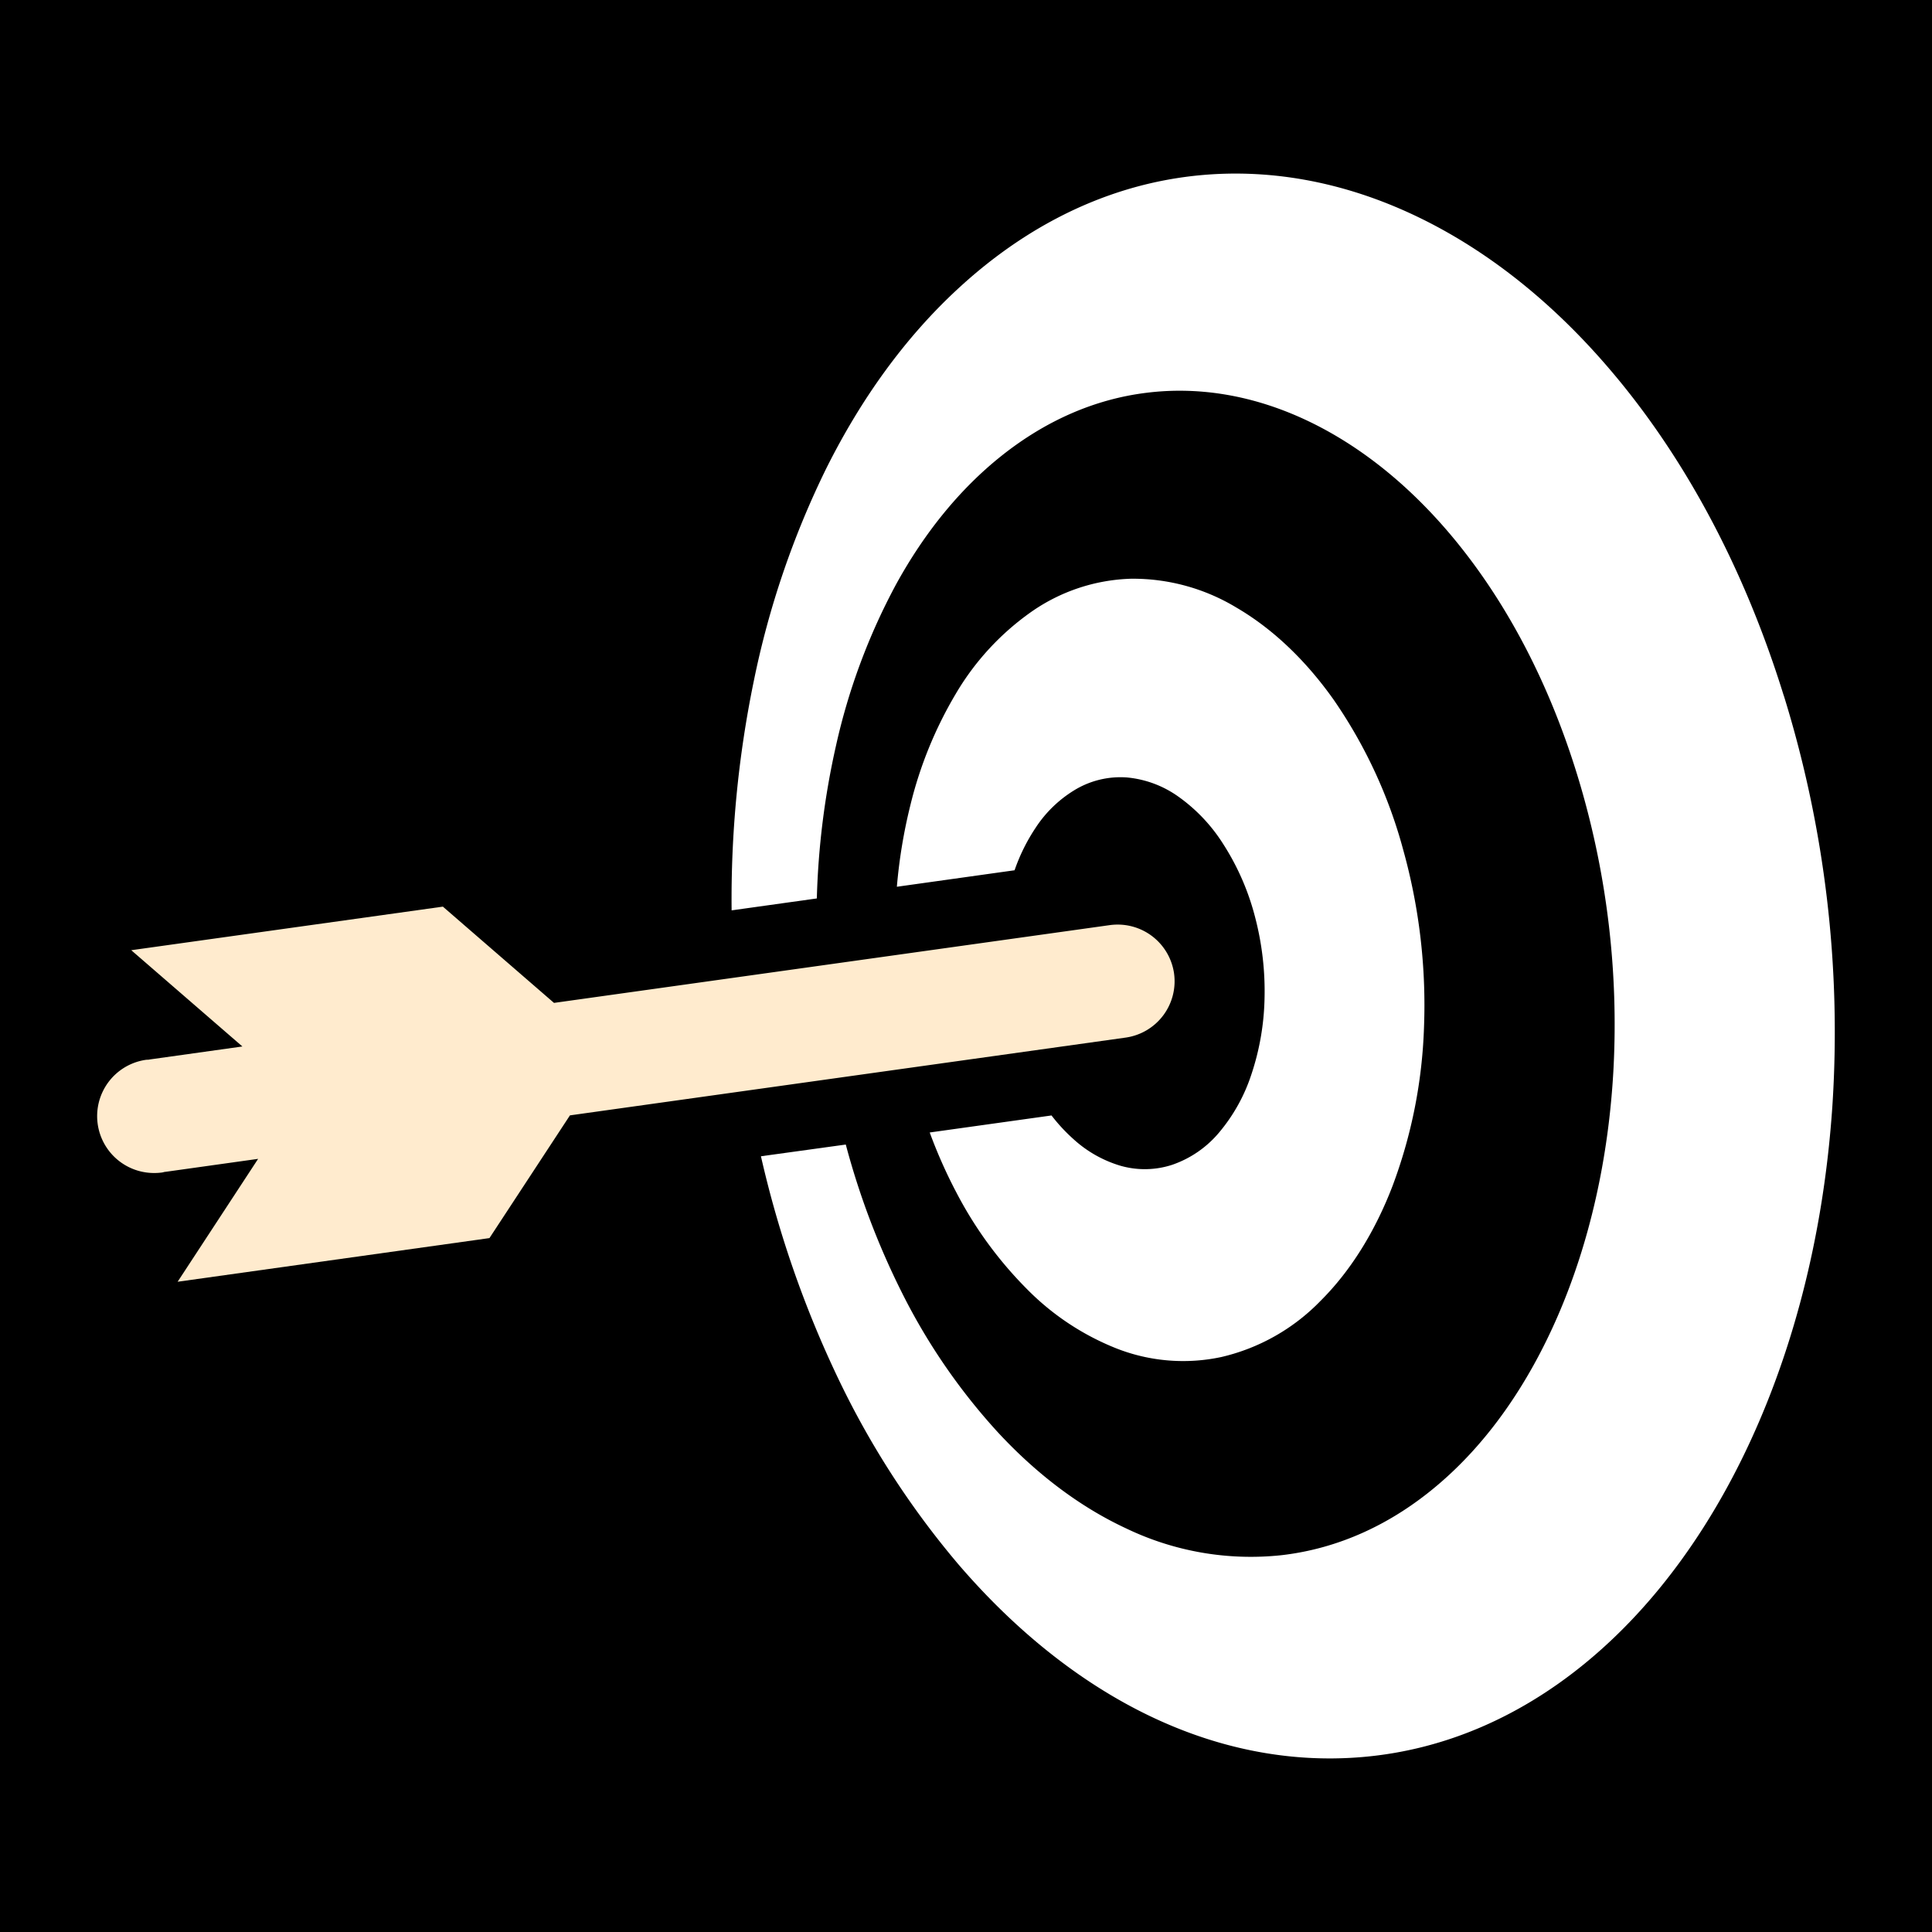 <?xml version="1.0" encoding="UTF-8" standalone="no"?>
<svg
   viewBox="0 0 512 512"
   style="height: 512px; width: 512px;"
   version="1.1"
   id="svg2"
   sodipodi:docname="bullseye.svg"
   inkscape:export-filename="bullseye.png"
   inkscape:export-xdpi="96"
   inkscape:export-ydpi="96"
   inkscape:version="1.3.2 (091e20e, 2023-11-25, custom)"
   xmlns:inkscape="http://www.inkscape.org/namespaces/inkscape"
   xmlns:sodipodi="http://sodipodi.sourceforge.net/DTD/sodipodi-0.dtd"
   xmlns="http://www.w3.org/2000/svg"
   xmlns:svg="http://www.w3.org/2000/svg">
  <defs
     id="defs2" />
  <sodipodi:namedview
     id="namedview2"
     pagecolor="#ffffff"
     bordercolor="#000000"
     borderopacity="0.25"
     inkscape:showpageshadow="2"
     inkscape:pageopacity="0.0"
     inkscape:pagecheckerboard="0"
     inkscape:deskcolor="#d1d1d1"
     showgrid="false"
     inkscape:zoom="2.2910156"
     inkscape:cx="256"
     inkscape:cy="256"
     inkscape:window-width="2560"
     inkscape:window-height="1369"
     inkscape:window-x="2552"
     inkscape:window-y="-8"
     inkscape:window-maximized="1"
     inkscape:current-layer="g2" />
  <path
     d="M0 0h512v512H0z"
     fill="#000"
     fill-opacity="1"
     id="path1" />
  <g
     class=""
     transform="translate(0,0)"
     style=""
     id="g2">
    <path
       style="fill:#ffffff;fill-opacity:1"
       d="M 472.734,184.42 C 461.808,149.146 445.447,119.663 425.892,97.046 407.335,75.528 386.348,60.786 364.774,52.833 c -20.155,-7.41 -40.564,-8.74 -59.953,-4.248 -18.058,4.204 -35.196,13.466 -50.603,27.62 -14.42,13.21 -26.09,29.626 -35.185,47.807 a 233.224,233.224 0 0 0 -19.29,56.57 286.023,286.023 0 0 0 -5.856,60.674 l 22.582,-3.16 a 209.143,209.143 0 0 1 5.047,-40.344 166.26,166.26 0 0 1 15.972,-42.926 c 7.365,-13.4 16.716,-25.124 27.997,-34.087 11.89,-9.44 24.88,-14.986 38.3,-16.64 14.165,-1.774 28.773,0.744 42.938,7.51 14.863,7.1 29.084,18.78 41.485,34.774 12.856,16.572 23.515,37.46 30.66,61.917 a 225.515,225.515 0 0 1 8.74,74.65 c -1.254,24.05 -6.4,46.422 -14.72,65.656 -8.042,18.58 -18.857,33.887 -31.824,44.88 -12.313,10.47 -26.345,16.915 -41.463,18.656 a 76.226,76.226 0 0 1 -41.163,-7.1 c -12.313,-5.722 -23.826,-14.485 -34.03,-25.51 a 162.212,162.212 0 0 1 -25.724,-37.637 204.584,204.584 0 0 1 -14.542,-38.578 l -22.484,3.106 a 280.965,280.965 0 0 0 19.966,57.823 228.2,228.2 0 0 0 32.168,50.092 c 12.99,15.186 27.82,27.83 43.914,36.793 17.18,9.574 36.027,15.064 55.705,14.865 21.263,-0.21 41.44,-7.022 59.52,-19.778 19.356,-13.654 36.005,-33.897 48.617,-59.432 13.244,-26.82 21.697,-58.788 24.048,-93.64 A 300.742,300.742 0 0 0 472.74,184.386 Z"
       id="path4" />
    <path
       style="fill:#ffffff;fill-opacity:1"
       d="m 274.429,219.404 a 32.4,32.4 0 0 1 10.847,-10.326 23.427,23.427 0 0 1 13.422,-3.04 27.875,27.875 0 0 1 13.542,5.047 44.557,44.557 0 0 1 11.924,12.59 66.342,66.342 0 0 1 8.386,19.134 77.48,77.48 0 0 1 2.562,21.995 67.895,67.895 0 0 1 -3.494,19.966 46.132,46.132 0 0 1 -8.54,15.352 28.163,28.163 0 0 1 -12.402,8.552 23.382,23.382 0 0 1 -13.765,0.255 32.012,32.012 0 0 1 -12.512,-7.122 45.478,45.478 0 0 1 -5.734,-6.2 l -32.278,4.514 a 131.154,131.154 0 0 0 7.1,15.973 104.566,104.566 0 0 0 18.656,25.512 69.016,69.016 0 0 0 23.893,15.806 48.373,48.373 0 0 0 27.597,2.22 53.43,53.43 0 0 0 26.31,-14.876 c 7.898,-7.853 14.42,-18.258 19.112,-30.514 a 131.997,131.997 0 0 0 8.32,-41.995 153.26,153.26 0 0 0 -5.48,-46.92 128.758,128.758 0 0 0 -18.49,-39.932 c -7.6,-10.726 -16.417,-18.946 -25.78,-24.403 a 52.998,52.998 0 0 0 -27.962,-7.62 48.573,48.573 0 0 0 -26.278,8.718 69.88,69.88 0 0 0 -20.165,21.897 107.505,107.505 0 0 0 -11.99,29.516 137.144,137.144 0 0 0 -3.55,21.497 l 31.192,-4.37 a 49.172,49.172 0 0 1 5.557,-11.226 z"
       id="path3" />
    <path
       style="fill:#ffebce;fill-opacity:1"
       d="m 311.133,257.95 a 15.074,15.074 0 0 1 -12.845,17.026 l -147.248,20.61 -21.33,32.522 -82.637,11.57 21.33,-32.568 -24.547,3.44 c -0.278,0 -0.555,0.12 -0.843,0.165 a 15.218,15.218 0 0 1 -2.108,0.144 15.074,15.074 0 0 1 -2.074,-30.016 c 0.29,0 0.567,0 0.855,-0.078 l 24.547,-3.438 -29.45,-25.512 82.582,-11.547 29.45,25.51 147.26,-20.608 a 15.196,15.196 0 0 1 2.107,-0.145 15.085,15.085 0 0 1 14.953,12.923 z"
       id="path2" />
  </g>
</svg>
